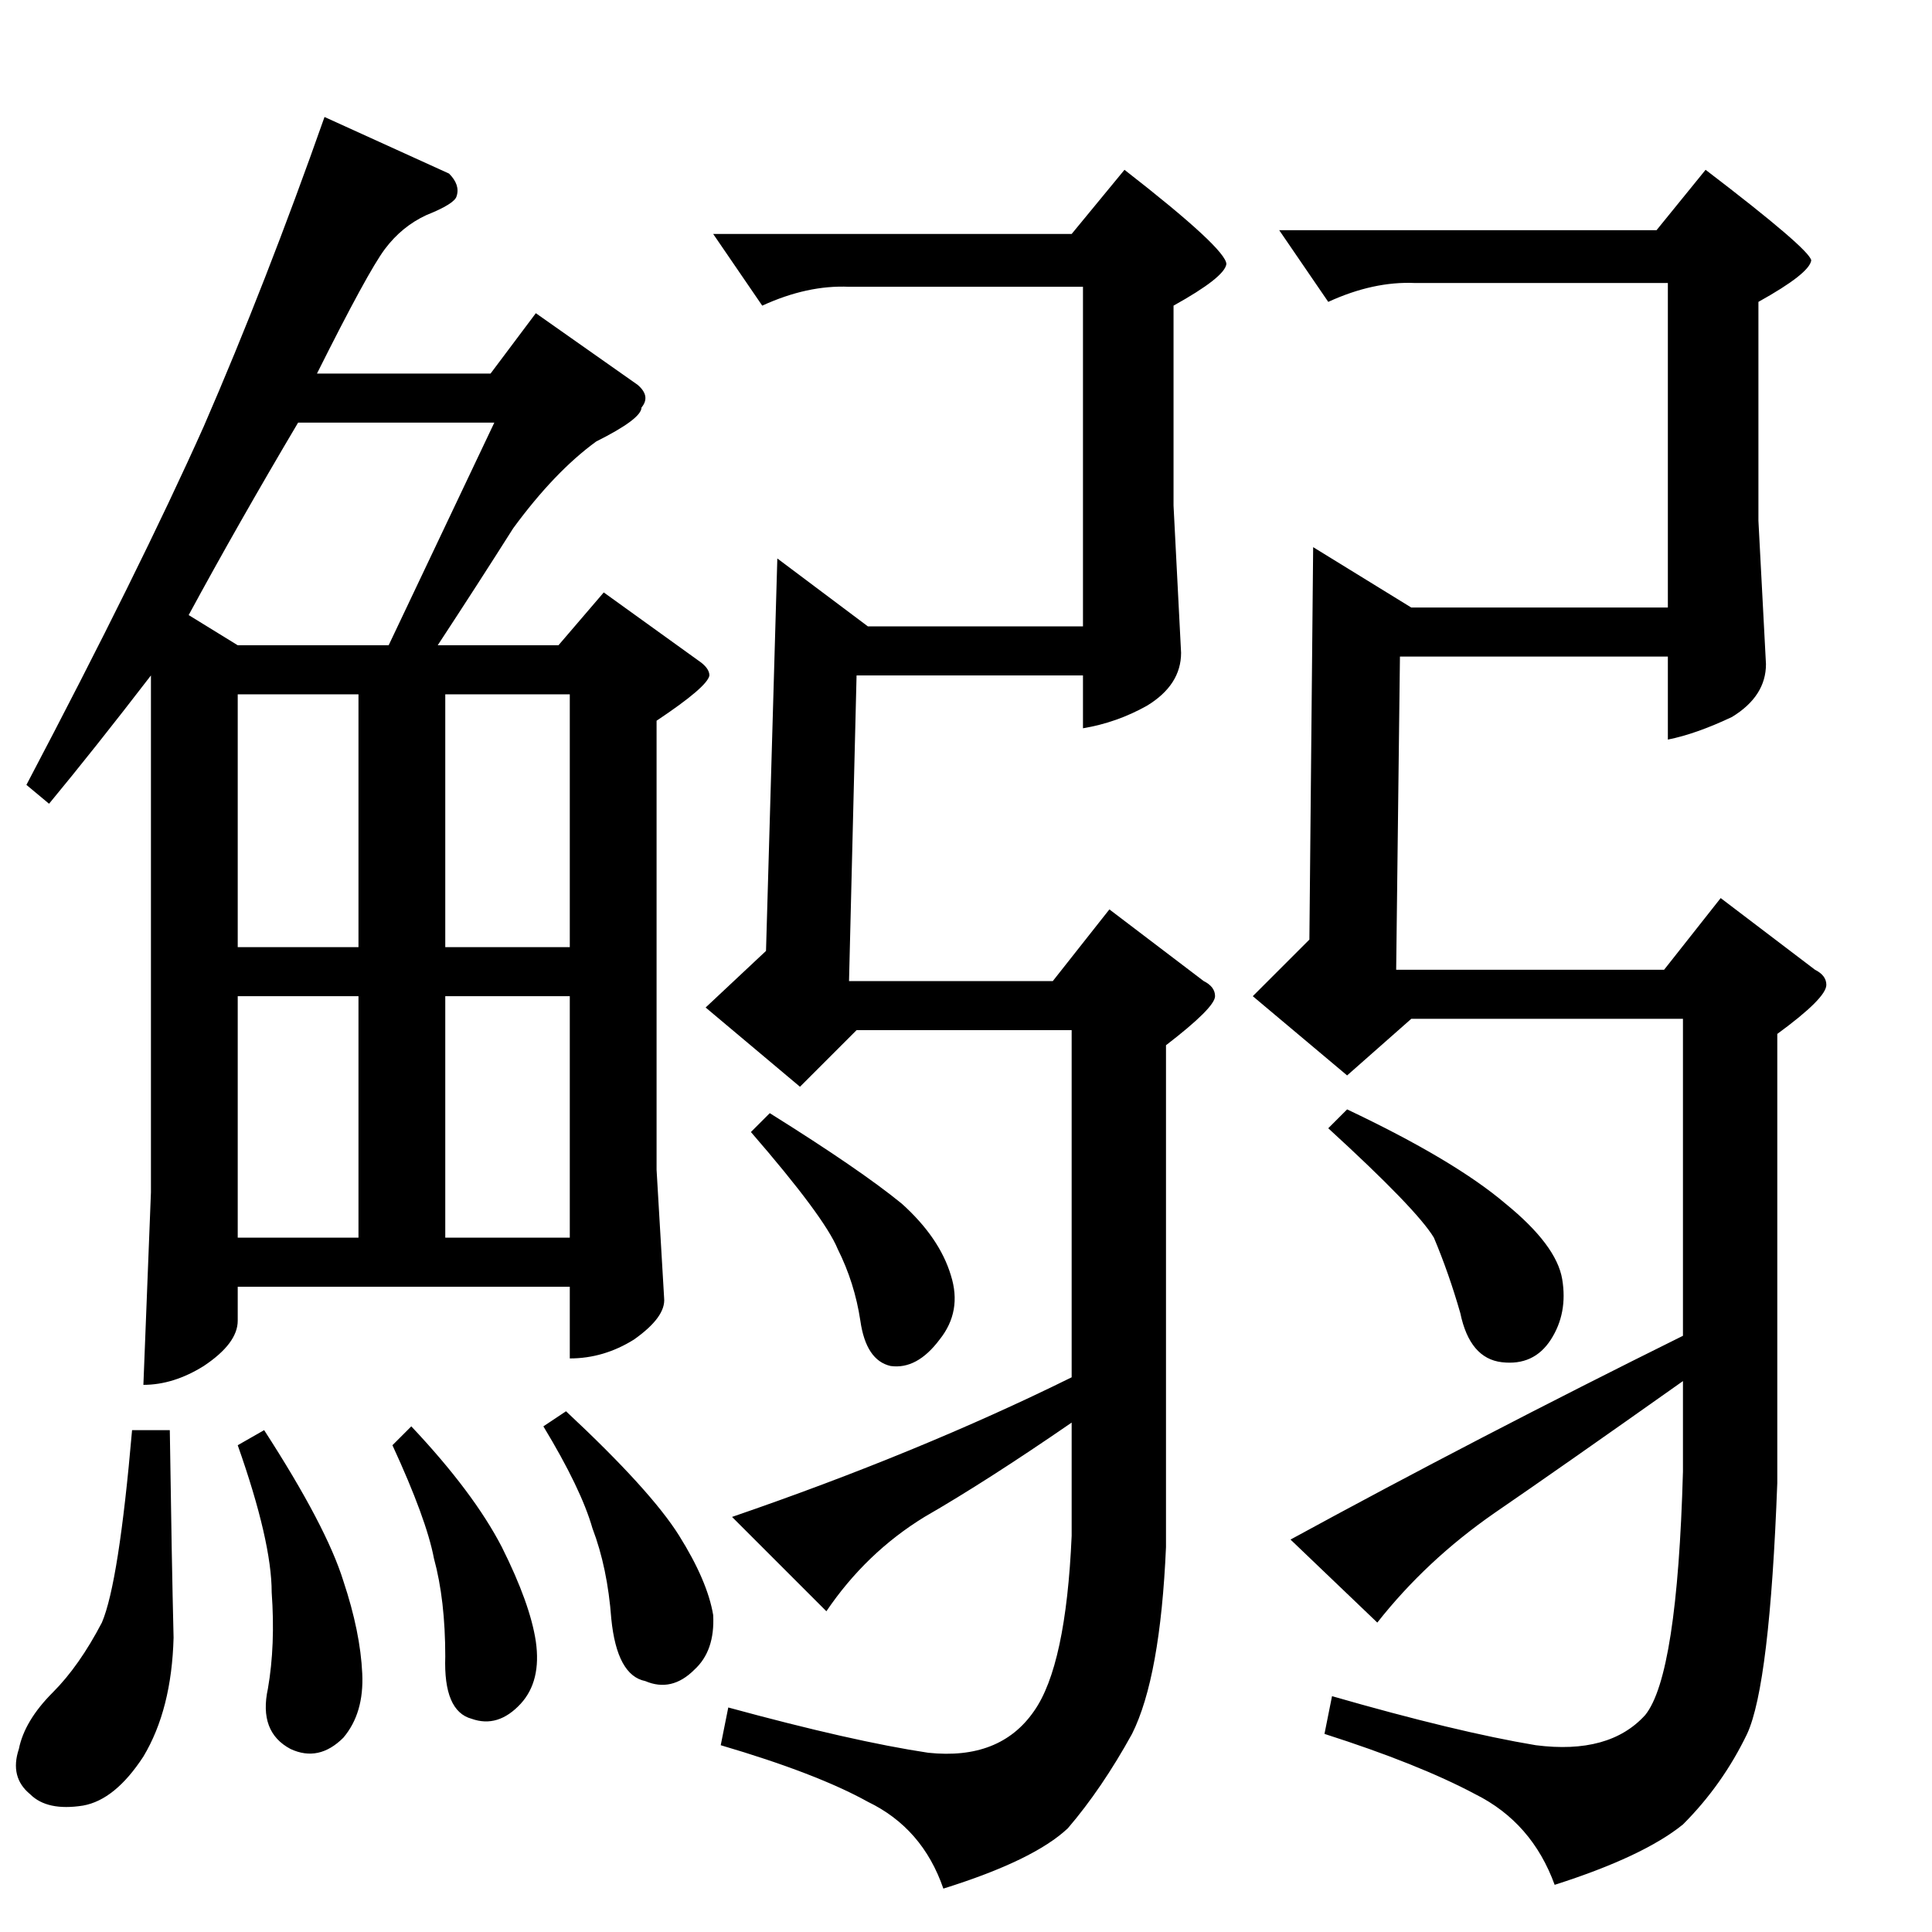 <?xml version="1.0" standalone="no"?>
<!DOCTYPE svg PUBLIC "-//W3C//DTD SVG 1.1//EN" "http://www.w3.org/Graphics/SVG/1.1/DTD/svg11.dtd" >
<svg xmlns="http://www.w3.org/2000/svg" xmlns:xlink="http://www.w3.org/1999/xlink" version="1.1" viewBox="0 -205 1024 1024">
  <g transform="matrix(1 0 0 -1 0 819)">
   <path fill="currentColor"
d="M678 902h200l26 32q55 -42 56 -48q-1 -7 -28 -22v-116l4 -76q0 -17 -18 -28q-19 -9 -34 -12v44h-142l-2 -166h142l30 38l50 -38q6 -3 6 -8q0 -7 -26 -26v-238q-4 -107 -16 -133q-13 -27 -34 -48q-21 -17 -68 -32q-12 33 -42 48q-30 16 -80 32l4 20q66 -19 108 -26
q39 -5 58 16q17 21 20 129v48q-65 -46 -100 -70q-36 -25 -62 -58l-46 44q99 54 208 108v168h-144l-34 -30l-50 42l30 30l2 208l52 -32h136v172h-134q-22 1 -46 -10l-26 38v0v0zM378 900h190l28 34q54 -42 54 -50q-1 -7 -28 -22v-106l4 -78q0 -17 -18 -28q-16 -9 -34 -12v28
h-120l-4 -162h108l30 38l50 -38q6 -3 6 -8q0 -6 -26 -26v-266q-3 -69 -18 -99q-16 -29 -34 -50q-18 -17 -66 -32q-11 32 -40 46q-27 15 -78 30l4 20q66 -18 106 -24q38 -4 56 22q17 24 20 93v60q-45 -31 -78 -50q-31 -19 -52 -50l-50 50q99 34 180 74v184h-114l-30 -30
l-50 42l32 30l6 208l48 -36h114v180h-124q-22 1 -46 -10l-26 38v0v0zM398 424l10 10q48 -30 70 -48q20 -18 26 -38q6 -19 -6 -34q-12 -16 -26 -14q-13 3 -16 24q-3 20 -12 38q-7 17 -46 62v0v0zM704 426l10 10q57 -27 84 -50q27 -22 30 -40t-6 -32t-26 -12t-22 26
q-6 21 -14 40q-9 15 -56 58v0v0zM238 932q6 -6 4 -12q-1 -4 -16 -10q-13 -6 -22 -18t-36 -66h92l24 32l54 -38q7 -6 2 -12q0 -6 -24 -18q-22 -16 -44 -46q-19 -30 -40 -62h64l24 28l50 -36q6 -4 6 -8q-1 -6 -28 -24v-238l4 -68q1 -10 -16 -22q-16 -10 -34 -10v38h-176v-18
q0 -12 -18 -24q-16 -10 -32 -10l4 102v274q-30 -39 -54 -68l-12 10q60 114 94 190q33 76 64 164l66 -30v0v0zM126 368h64v128h-64v-128v0v0zM236 368h66v128h-66v-128v0v0zM126 522h64v134h-64v-134v0v0zM236 656v-134h66v134h-66v0v0zM126 682h80l56 118h-104
q-32 -54 -58 -102l26 -16v0v0zM70 266h20q1 -69 2 -110q-1 -38 -16 -63q-15 -23 -32 -26q-19 -3 -28 6q-11 9 -6 24q3 15 18 30q14 14 26 37q9 21 16 102v0v0zM126 258l14 8q33 -51 42 -80q9 -27 10 -49q1 -21 -10 -34q-13 -13 -28 -6q-17 9 -12 32q4 23 2 51q0 27 -18 78v0
v0zM208 258l10 10q33 -35 48 -64q15 -30 18 -50q3 -21 -8 -33q-12 -13 -26 -8q-15 4 -14 33q0 30 -6 52q-4 21 -22 60v0v0zM288 268l12 8q45 -42 60 -66t18 -42q1 -19 -10 -29q-12 -12 -26 -6q-15 3 -18 33q-2 27 -10 48q-6 21 -26 54v0v0z" />
  </g>

</svg>
